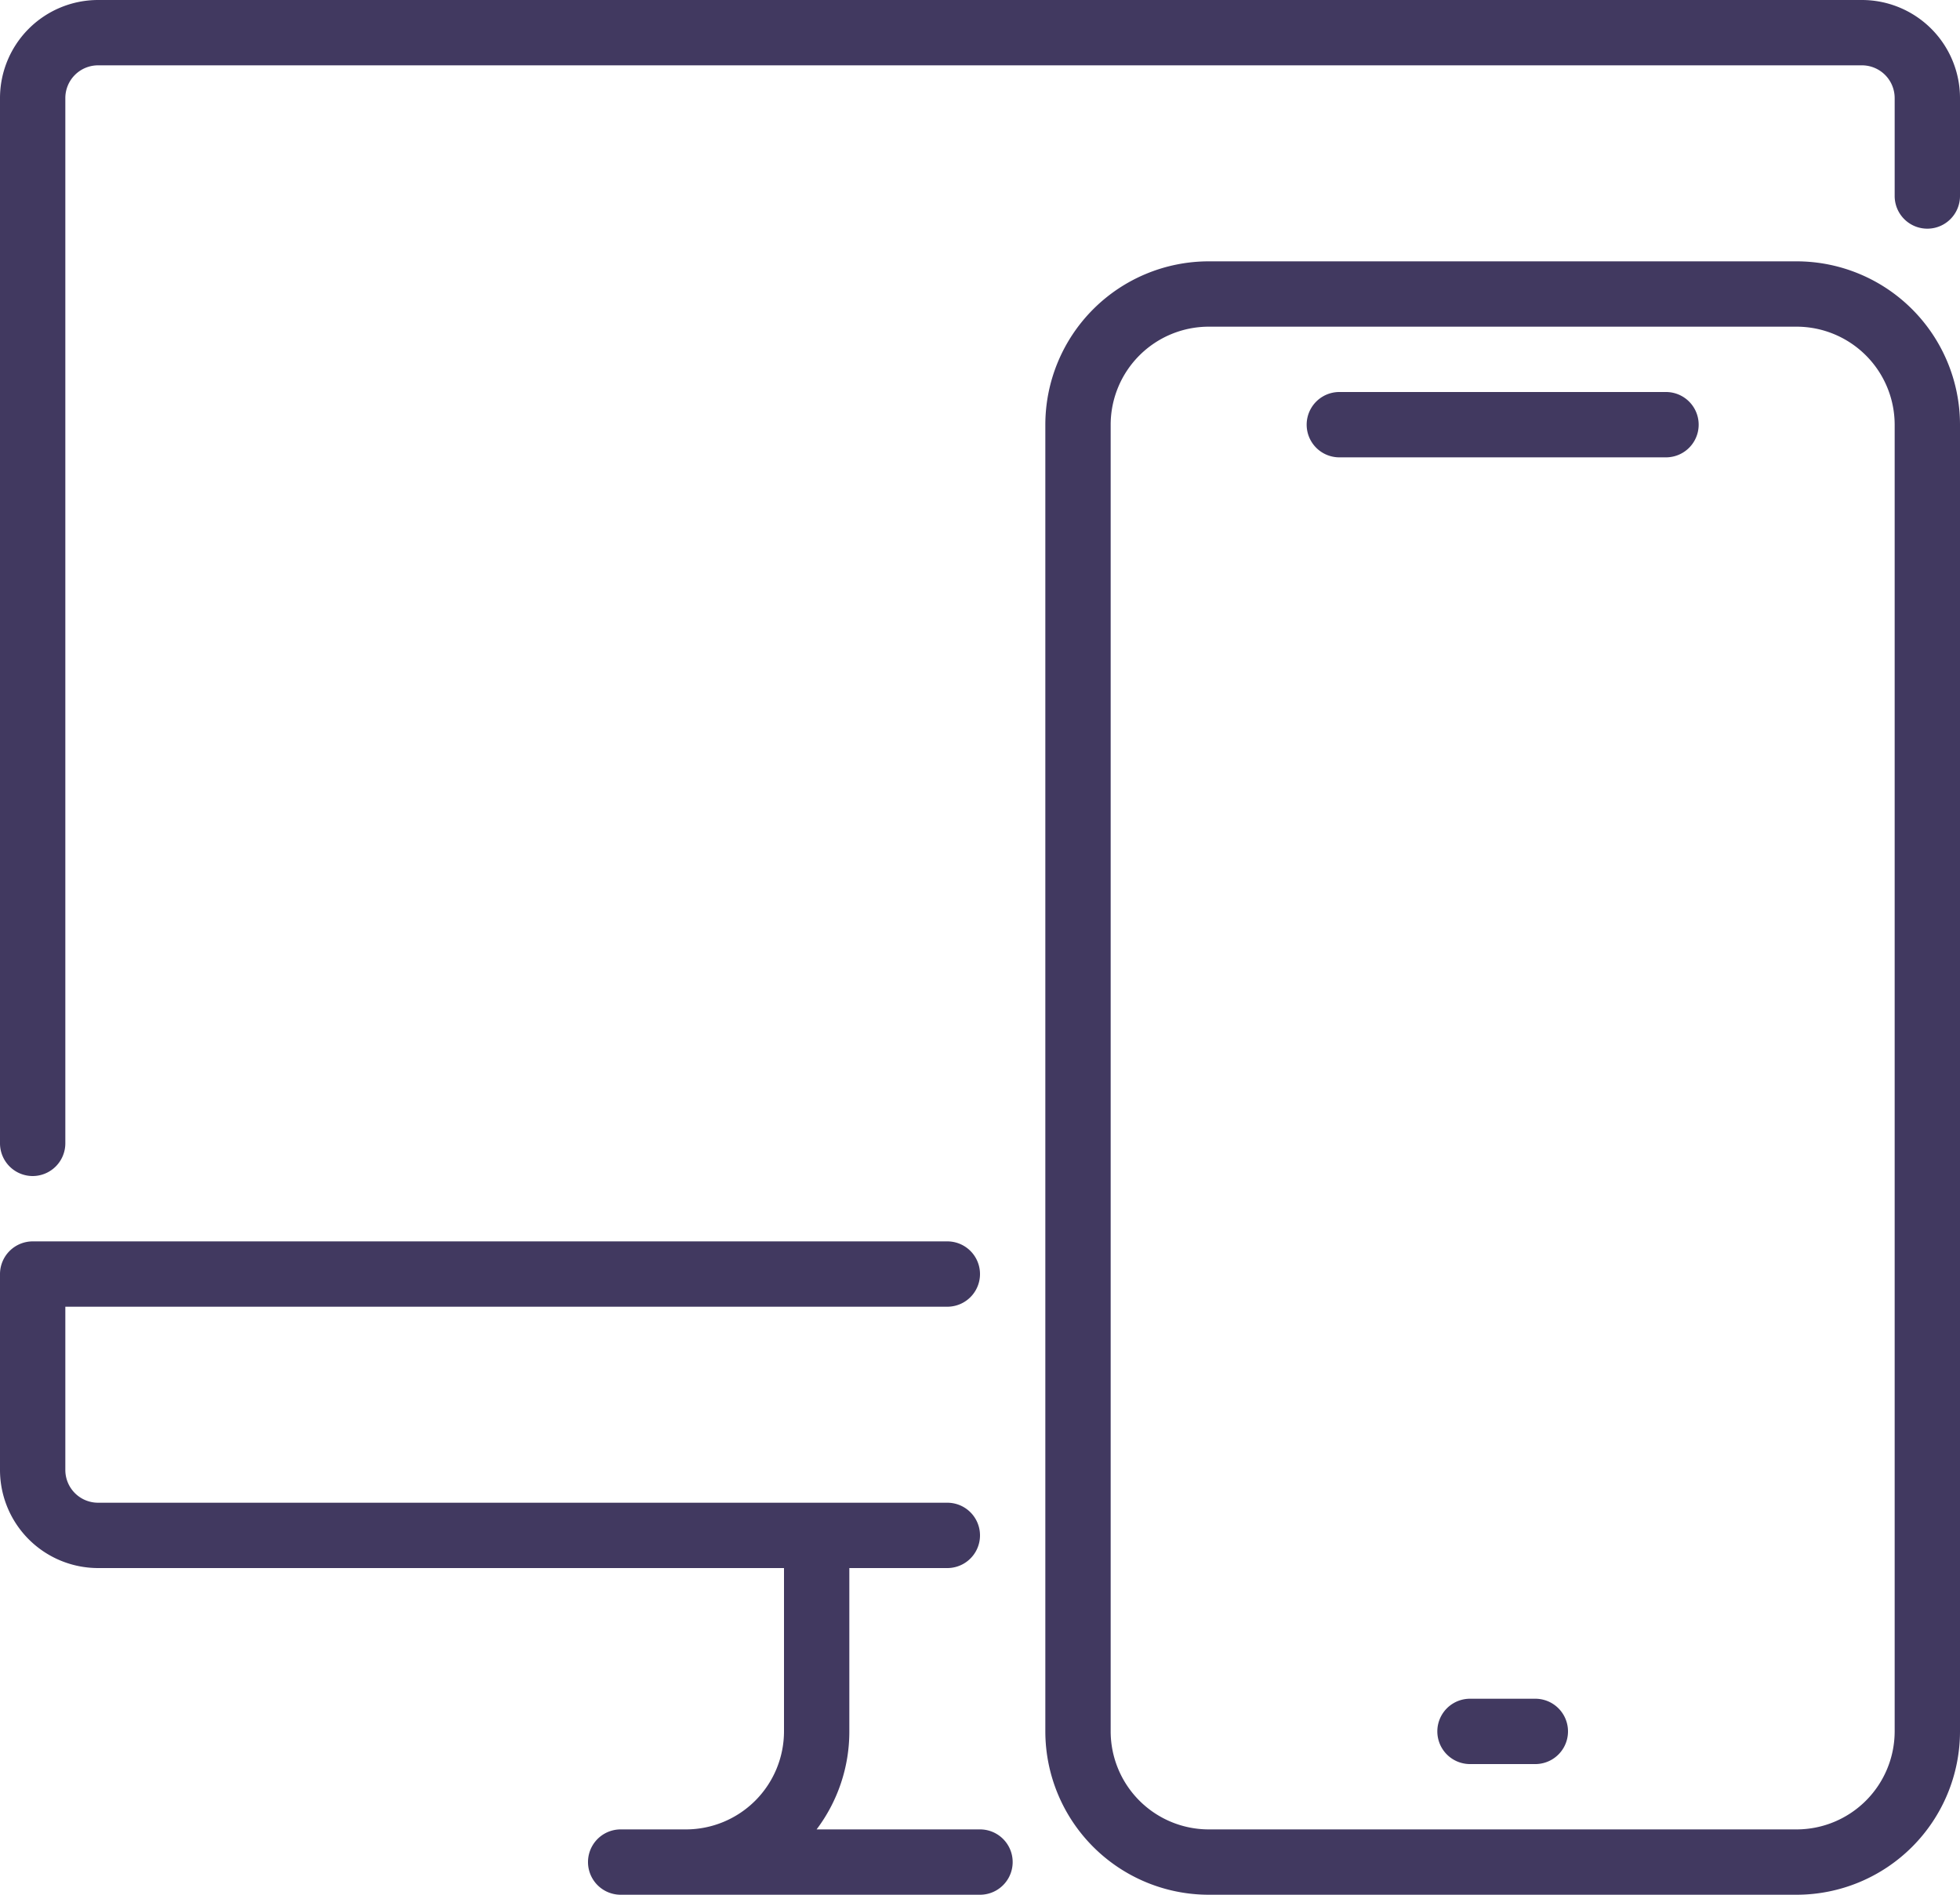 <svg id="Layer_1" data-name="Layer 1" xmlns="http://www.w3.org/2000/svg" viewBox="0 0 270 261"><defs><style>.cls-1{fill:#413960;}</style></defs><title>web-development</title><path class="cls-1" d="M13.5,180A4.51,4.51,0,0,1,9,175.5V31.5A13.52,13.52,0,0,1,22.5,18h243A13.52,13.52,0,0,1,279,31.5V45a4.5,4.5,0,0,1-9,0V31.5a4.51,4.51,0,0,0-4.5-4.5H22.5A4.51,4.51,0,0,0,18,31.5v144A4.51,4.51,0,0,1,13.5,180ZM144,279H94.5a4.5,4.5,0,0,1,0-9h9A13.52,13.52,0,0,0,117,256.5V234a4.5,4.5,0,0,1,9,0v22.5a22.36,22.36,0,0,1-4.51,13.5H144a4.5,4.5,0,0,1,0,9Z" transform="translate(-9 -18)"/><path class="cls-1" d="M139.5,234H22.5A13.52,13.52,0,0,1,9,220.5v-27a4.51,4.51,0,0,1,4.5-4.5h126a4.5,4.5,0,0,1,0,9H18v22.5a4.51,4.51,0,0,0,4.5,4.5h117a4.5,4.5,0,0,1,0,9Zm54-153h45a4.5,4.5,0,0,0,0-9h-45a4.5,4.5,0,0,0,0,9Zm18,180h9a4.5,4.5,0,0,0,0-9h-9a4.5,4.5,0,0,0,0,9Z" transform="translate(-9 -18)"/><path class="cls-1" d="M256.5,279h-81A22.52,22.52,0,0,1,153,256.5V76.5A22.52,22.52,0,0,1,175.5,54h81A22.52,22.52,0,0,1,279,76.5v180A22.52,22.52,0,0,1,256.5,279Zm-81-216A13.52,13.52,0,0,0,162,76.5v180A13.52,13.52,0,0,0,175.5,270h81A13.52,13.52,0,0,0,270,256.5V76.5A13.52,13.52,0,0,0,256.5,63Z" transform="translate(-9 -18)"/></svg>